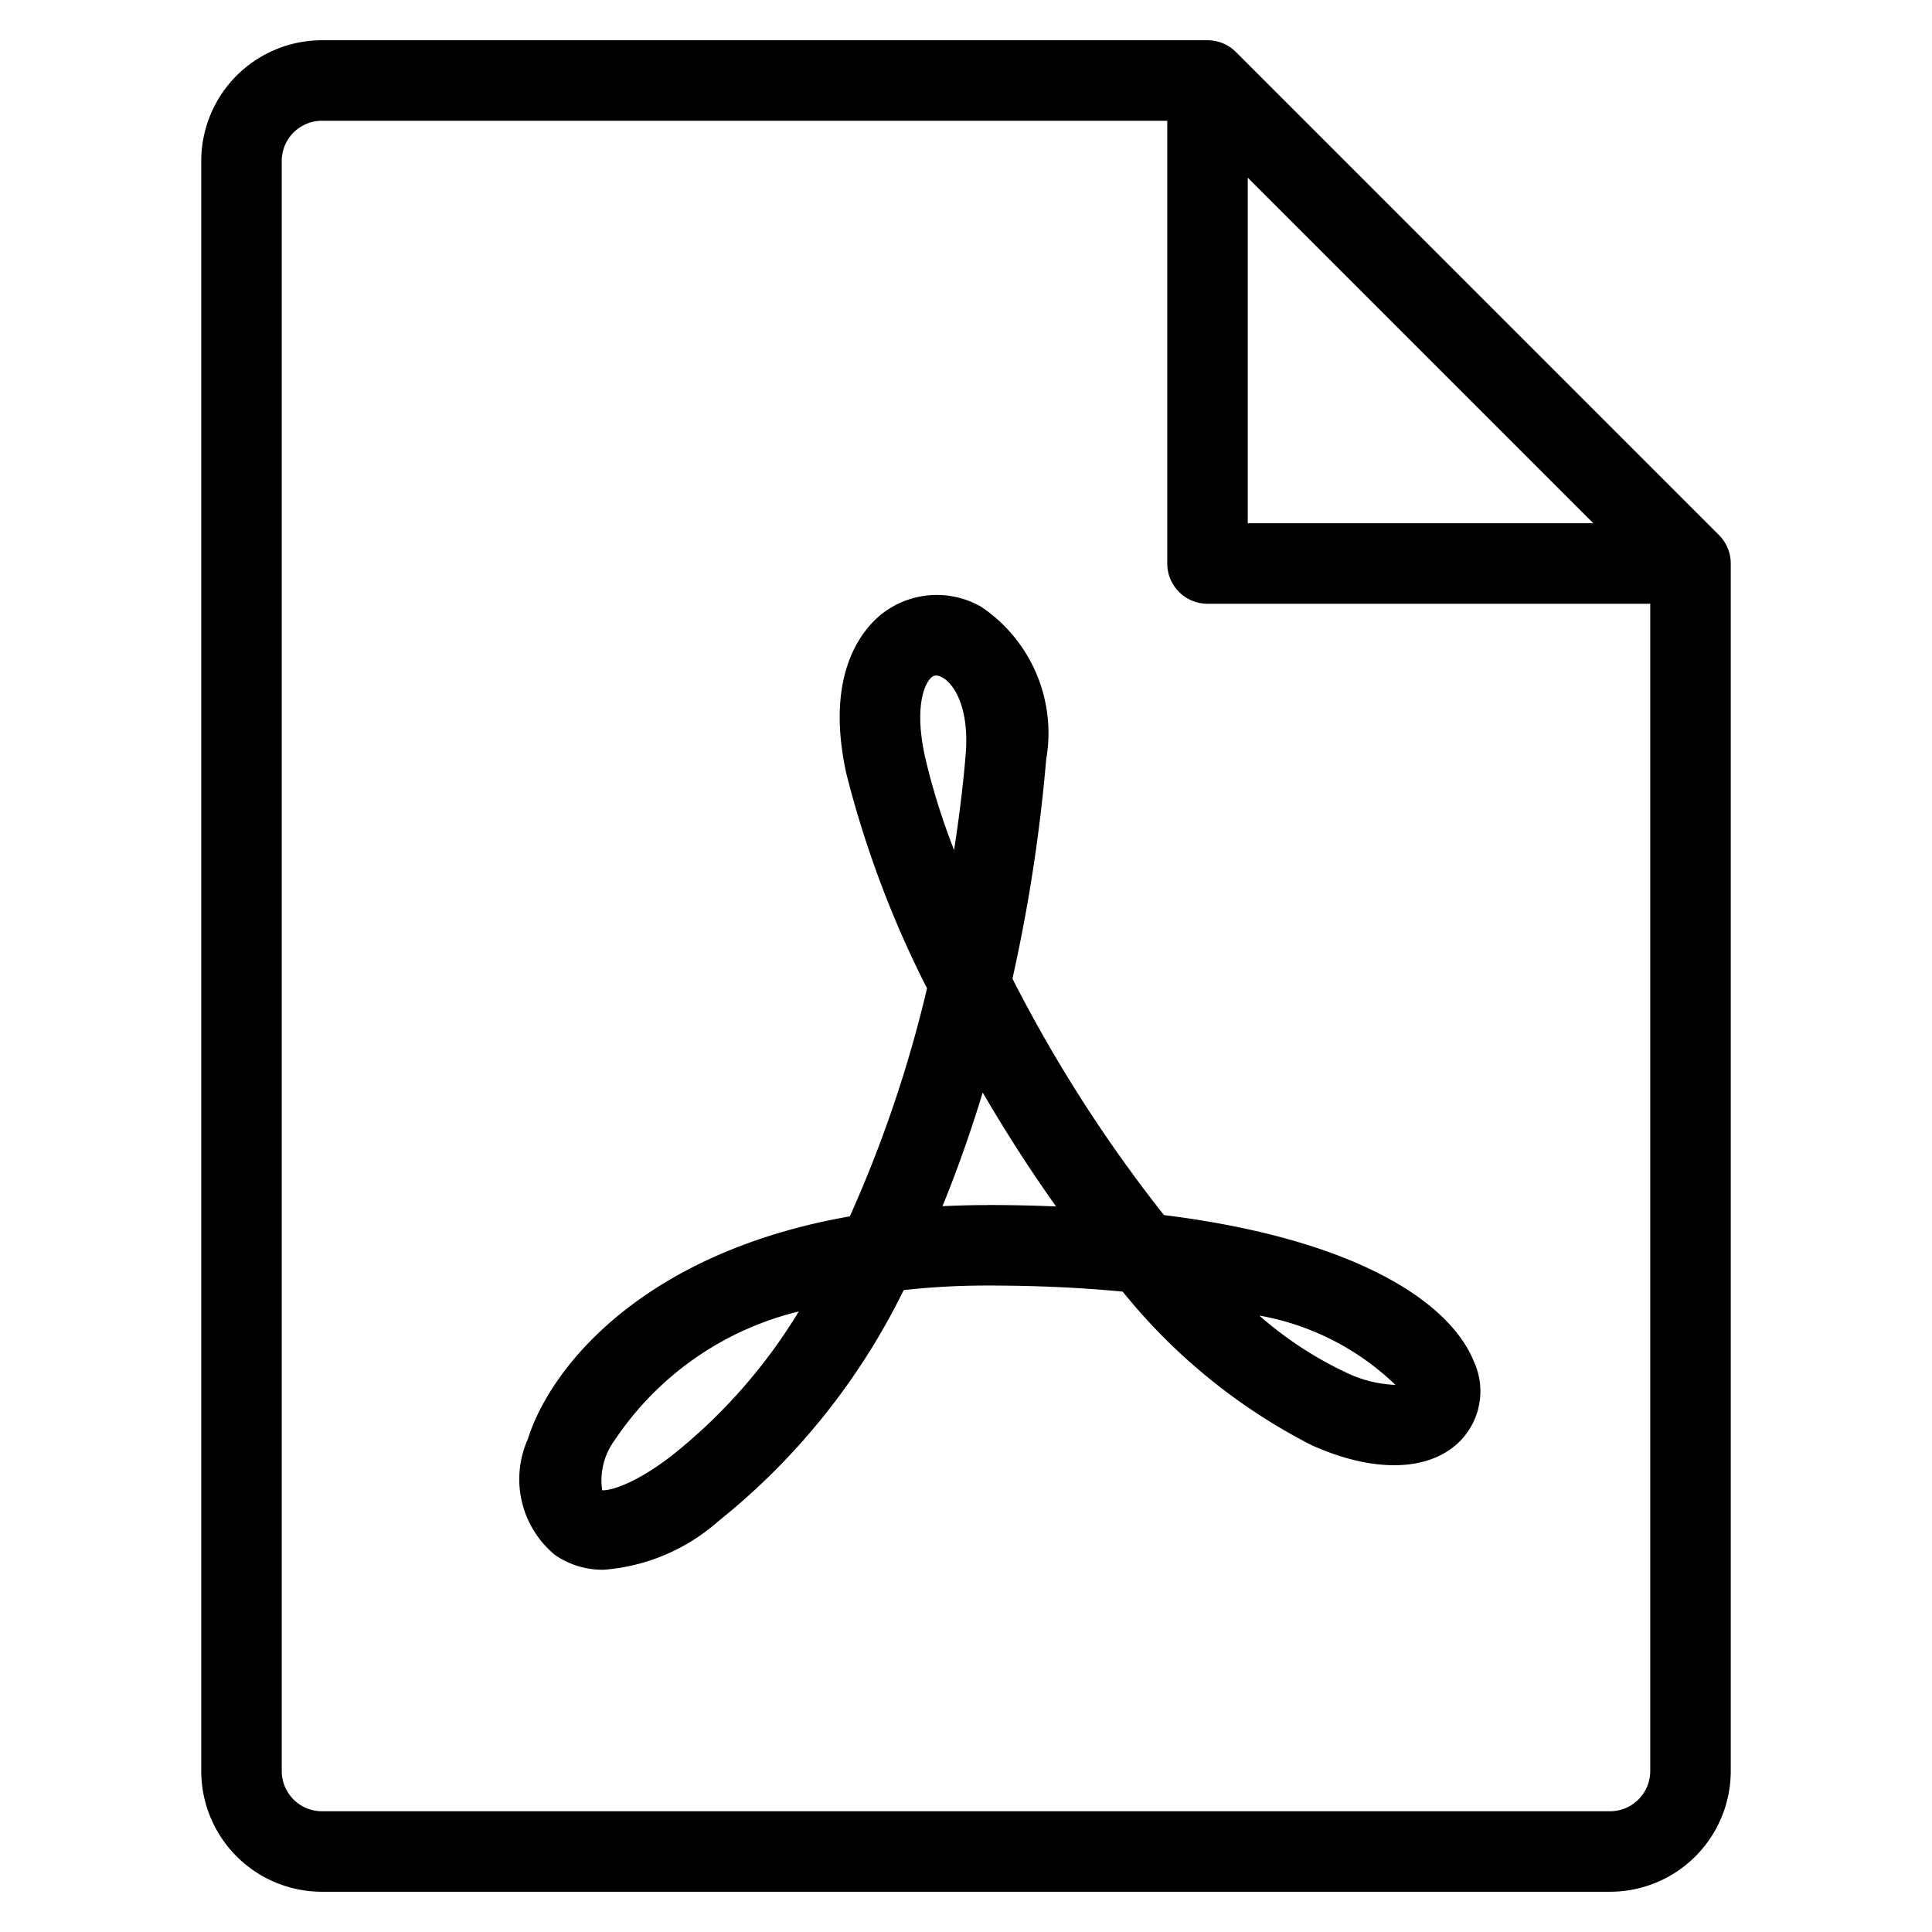 <svg xmlns="http://www.w3.org/2000/svg" viewBox="0 0 48 48">
  <title>adobe acrobat</title>
  <g id="Layer_2" data-name="Layer 2">
    <g id="adobe_acrobat" data-name="adobe acrobat">
      <g>
        <path d="M25.154,24.315a40.867,40.867,0,0,0,.838-5.445,3.783,3.783,0,0,0-1.612-3.793,2.216,2.216,0,0,0-2.419.136c-.468.349-1.495,1.435-.937,3.994a25.552,25.552,0,0,0,2.008,5.348,31.425,31.425,0,0,1-1.918,5.665c-5.133.9-7.435,3.735-8,5.535a2.439,2.439,0,0,0,.676,2.879A2.085,2.085,0,0,0,15,39a4.858,4.858,0,0,0,2.852-1.21,16.816,16.816,0,0,0,4.6-5.738,18.723,18.723,0,0,1,2.09-.113c1.255,0,2.368.056,3.351.151a14.487,14.487,0,0,0,4.694,3.815c1.526.688,2.894.663,3.659-.073a1.772,1.772,0,0,0,.372-2.007c-.6-1.481-2.94-3.043-7.7-3.637A35.3,35.3,0,0,1,25.154,24.315ZM16.645,36.2c-1.056.8-1.626.84-1.685.823a1.694,1.694,0,0,1,.317-1.25,7.675,7.675,0,0,1,4.569-3.19A13.523,13.523,0,0,1,16.645,36.2Zm6.333-17.417c-.271-1.246,0-1.83.178-1.964a.159.159,0,0,1,.1-.036.325.325,0,0,1,.153.047c.35.193.667.851.585,1.884-.024.307-.1,1.184-.29,2.405A16.542,16.542,0,0,1,22.977,18.781Zm1.566,11.157q-.582,0-1.129.028c.387-.945.718-1.9,1-2.824.561.961,1.172,1.917,1.823,2.83Q25.425,29.939,24.543,29.938Zm10.124,4.467a3.079,3.079,0,0,1-1.255-.322,9.129,9.129,0,0,1-2.125-1.4A6.511,6.511,0,0,1,34.667,34.405Z"/>
        <path d="M42.707,13.293l-12-12A1,1,0,0,0,30,1H8A3,3,0,0,0,5,4V44a3,3,0,0,0,3,3H40a3,3,0,0,0,3-3V14A1,1,0,0,0,42.707,13.293ZM31,4.414,39.586,13H31ZM41,44a1,1,0,0,1-1,1H8a1,1,0,0,1-1-1V4A1,1,0,0,1,8,3H29V14a1,1,0,0,0,1,1H41Z"/>
      </g>
    </g>
  </g>
</svg>
